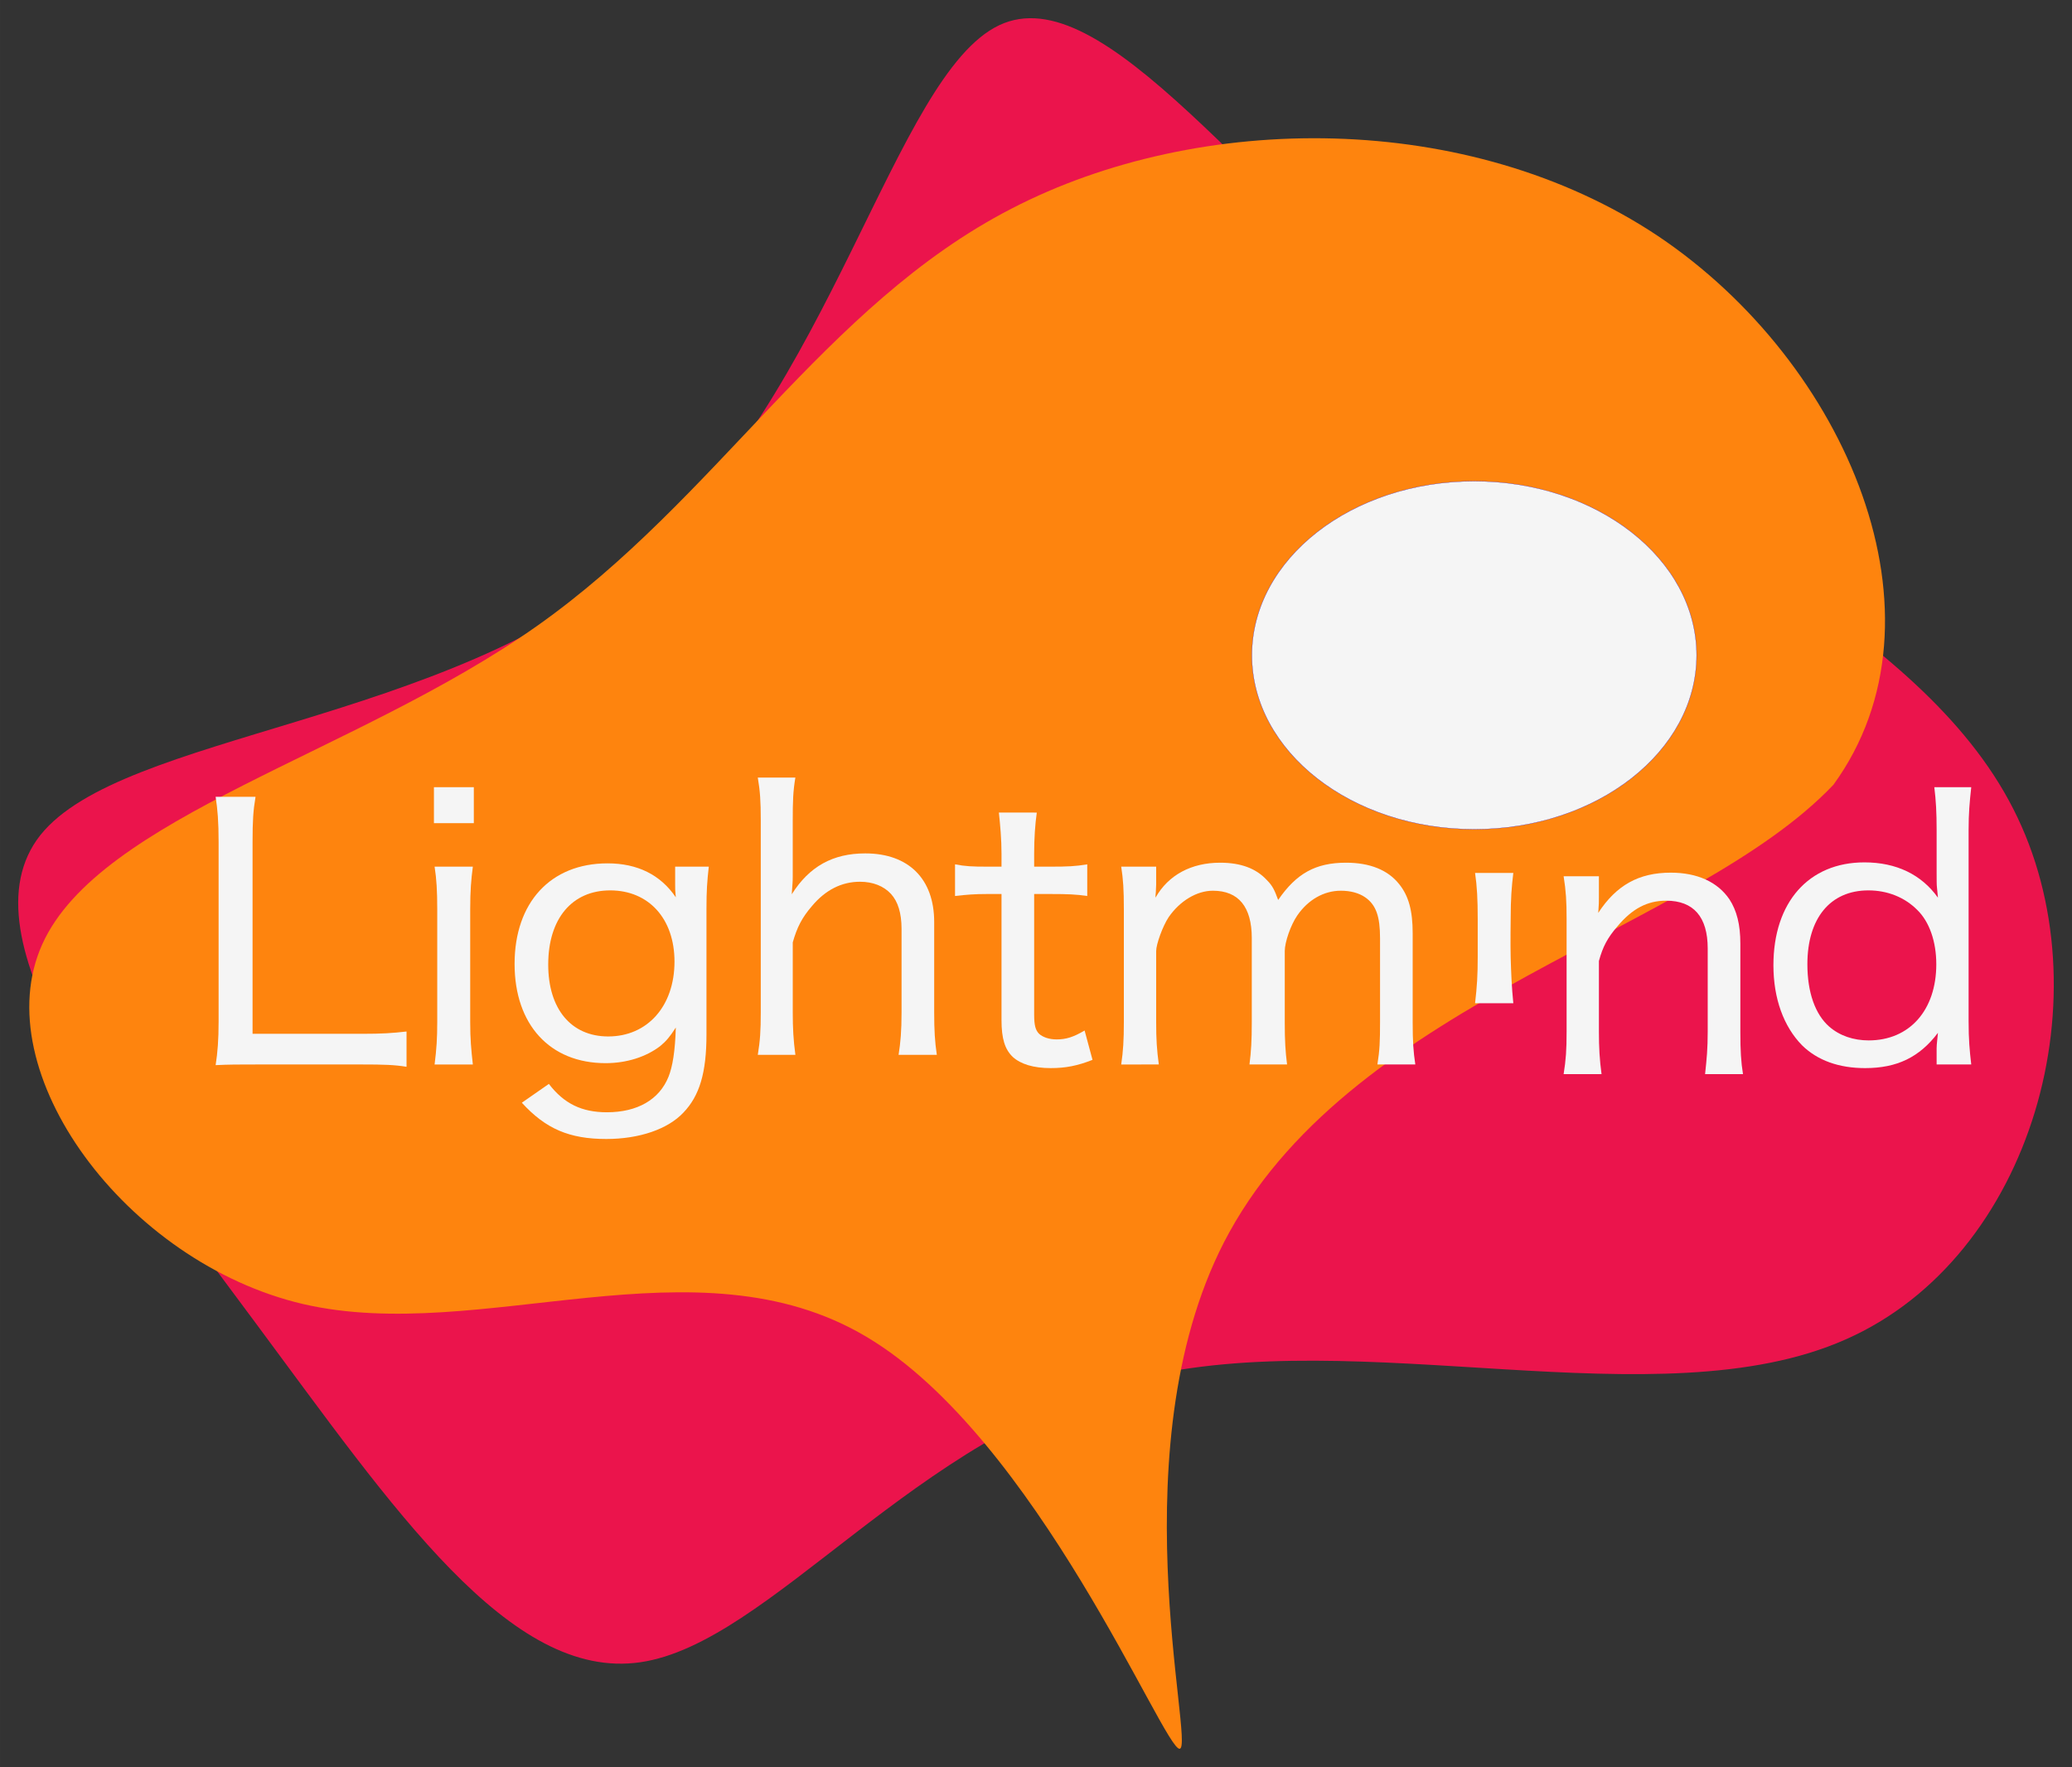 <svg
   xmlns:dc="http://purl.org/dc/elements/1.1/"
   xmlns:cc="http://creativecommons.org/ns#"
   xmlns:rdf="http://www.w3.org/1999/02/22-rdf-syntax-ns#"
   xmlns:svg="http://www.w3.org/2000/svg"
   xmlns="http://www.w3.org/2000/svg"
   xmlns:sodipodi="http://sodipodi.sourceforge.net/DTD/sodipodi-0.dtd"
   xmlns:inkscape="http://www.inkscape.org/namespaces/inkscape"
   width="113.797mm"
   height="97.045mm"
   viewBox="0 0 430.099 366.785"
   version="1.1"
   id="svg881"
   sodipodi:docname="lightmind_logo.svg"
   inkscape:version="0.92.2 5c3e80d, 2017-08-06">
  <rect x="0" y="0" width="430.099" height="366.785" fill="#333333" stroke="none"/>
  <defs
     id="defs885" />
  <sodipodi:namedview
     pagecolor="#ffffff"
     bordercolor="#666666"
     borderopacity="1"
     objecttolerance="10"
     gridtolerance="10"
     guidetolerance="10"
     inkscape:pageopacity="0"
     inkscape:pageshadow="2"
     inkscape:window-width="1440"
     inkscape:window-height="811"
     id="namedview883"
     showgrid="false"
     fit-margin-left="1"
     units="mm"
     fit-margin-top="1"
     fit-margin-right="1"
     fit-margin-bottom="1"
     inkscape:zoom="1.5219183"
     inkscape:cx="218.79928"
     inkscape:cy="164.67545"
     inkscape:window-x="0"
     inkscape:window-y="1"
     inkscape:window-maximized="1"
     inkscape:current-layer="svg881" />
  <g
     transform="translate(198.681,195.85)"
     id="g879">
    <path
       d="m 103.2,-121.2 c 42.3,33.7 96.6,55.1 116,93.2 19.5,38.1 4.1,93.1 -34.8,110.2 -38.8,17.2 -101,-3.4 -147.1,8.1 -46.1,11.5 -76.1,55 -103.1,58.9 -27.1,3.9 -51.2,-31.9 -79.8,-70.4 -28.6,-38.6 -61.6,-79.9 -44.7,-101.3 17,-21.3 84.1,-22.8 124.1,-56.9 40.1,-34.1 53.1,-100.8 74.9,-111.2 21.7,-10.3 52.2,35.7 94.5,69.4 z"
       id="path877"
       inkscape:connector-curvature="0"
       style="fill:#eb144c" />
  </g>
  <g
     id="g941"
     transform="translate(193.074,222.404)">
    <path
       id="path939"
       d="m 151.1,-173.4 c 39.2,26.3 61.7,79.1 36.4,113.9 C 158.815,-29.299 88.8,-15.028 62.1,33.4 38.396,76.394 55.1,140.2 51.8,140.6 48.6,141 22.2,76.1 -13.2,55.1 -48.6,34 -93.2,56.8 -130.1,48.3 -167,39.7 -196.2,0 -184.3,-26.4 c 11.9,-26.4 65,-39.5 102.6,-66 37.6,-26.5 59.6,-66.6 98.6,-86.7 39,-20.2 94.9,-20.5 134.2,5.7 z"
       inkscape:connector-curvature="0"
       style="fill:#fe840e"
       sodipodi:nodetypes="ccscccsscc" />
  </g>
  <path
     sodipodi:nodetypes="sccscsccsscss"
     inkscape:connector-curvature="0"
     id="path4670"
     style="font-style:normal;font-variant:normal;font-weight:normal;font-stretch:normal;font-size:74.667px;line-height:1.25;font-family:'.Hiragino Kaku Gothic Interface';-inkscape-font-specification:'.Hiragino Kaku Gothic Interface, Normal';font-variant-ligatures:normal;font-variant-caps:normal;font-variant-numeric:normal;font-feature-settings:normal;text-align:start;letter-spacing:0px;word-spacing:0px;writing-mode:lr-tb;text-anchor:start;fill:#f5f5f5;fill-opacity:1;stroke:none"
     d="m 75.148,220.961 c 4.517,0 6.707,0.068 9.239,0.479 v -7.323 c -2.943,0.342 -5.133,0.479 -9.239,0.479 H 52.426 v -39.816 c 0,-4.449 0.137,-6.502 0.616,-9.376 h -8.281 c 0.411,2.669 0.616,5.133 0.616,9.445 v 37.147 c 0,3.901 -0.205,6.433 -0.616,9.102 2.738,-0.137 4.722,-0.137 8.555,-0.137 z" />
  <path
     inkscape:connector-curvature="0"
     id="path4672"
     style="font-style:normal;font-variant:normal;font-weight:normal;font-stretch:normal;font-size:74.667px;line-height:1.25;font-family:'.Hiragino Kaku Gothic Interface';-inkscape-font-specification:'.Hiragino Kaku Gothic Interface, Normal';font-variant-ligatures:normal;font-variant-caps:normal;font-variant-numeric:normal;font-feature-settings:normal;text-align:start;letter-spacing:0px;word-spacing:0px;writing-mode:lr-tb;text-anchor:start;fill:#f5f5f5;fill-opacity:1;stroke:none"
     d="m 90.074,163.404 v 7.46 h 8.281 v -7.46 z m 0.137,16.494 c 0.411,2.601 0.548,5.064 0.548,8.829 v 23.406 c 0,3.422 -0.137,5.544 -0.548,8.829 h 7.939 c -0.342,-3.148 -0.548,-5.201 -0.548,-8.829 v -23.338 c 0,-4.038 0.205,-6.228 0.548,-8.897 z" />
  <path
     inkscape:connector-curvature="0"
     id="path4674"
     style="font-style:normal;font-variant:normal;font-weight:normal;font-stretch:normal;font-size:74.667px;line-height:1.25;font-family:'.Hiragino Kaku Gothic Interface';-inkscape-font-specification:'.Hiragino Kaku Gothic Interface, Normal';font-variant-ligatures:normal;font-variant-caps:normal;font-variant-numeric:normal;font-feature-settings:normal;text-align:start;letter-spacing:0px;word-spacing:0px;writing-mode:lr-tb;text-anchor:start;fill:#f5f5f5;fill-opacity:1;stroke:none"
     d="m 108.321,228.9 c 4.928,5.407 9.855,7.528 17.52,7.528 6.912,0 12.798,-2.053 16.015,-5.475 3.353,-3.49 4.791,-8.281 4.791,-16.22 v -26.144 c 0,-3.696 0.137,-5.612 0.479,-8.692 h -6.981 v 3.833 c 0,0.821 0,1.3 0.137,2.532 -3.148,-4.654 -7.939,-7.049 -14.167,-7.049 -11.84,0 -19.3,8.144 -19.3,20.874 0,12.593 7.323,20.6 18.889,20.6 4.38,0 8.418,-1.3 11.361,-3.559 1.232,-1.027 1.985,-1.916 3.217,-3.833 -0.137,4.928 -0.684,8.144 -1.506,10.197 -1.916,4.791 -6.502,7.391 -12.798,7.391 -5.201,0 -8.897,-1.779 -12.045,-5.886 z m 5.475,-28.676 c 0,-9.513 4.928,-15.399 12.866,-15.399 8.007,0 13.346,5.886 13.346,14.783 0,9.239 -5.612,15.536 -13.756,15.536 -7.734,0 -12.456,-5.749 -12.456,-14.92 z" />
  <path
     inkscape:connector-curvature="0"
     id="path4676"
     style="font-style:normal;font-variant:normal;font-weight:normal;font-stretch:normal;font-size:74.667px;line-height:1.25;font-family:'.Hiragino Kaku Gothic Interface';-inkscape-font-specification:'.Hiragino Kaku Gothic Interface, Normal';font-variant-ligatures:normal;font-variant-caps:normal;font-variant-numeric:normal;font-feature-settings:normal;text-align:start;letter-spacing:0px;word-spacing:0px;writing-mode:lr-tb;text-anchor:start;fill:#f5f5f5;fill-opacity:1;stroke:none"
     d="m 165.105,218.961 c -0.411,-3.011 -0.548,-5.544 -0.548,-8.829 v -14.509 c 0.89,-3.148 1.916,-5.133 3.969,-7.528 2.806,-3.353 6.159,-5.064 9.992,-5.064 2.669,0 4.928,0.89 6.433,2.532 1.437,1.574 2.19,3.969 2.19,7.255 v 17.315 c 0,3.901 -0.205,6.228 -0.616,8.829 h 7.939 c -0.411,-2.669 -0.548,-5.201 -0.548,-8.76 v -18.821 c 0,-8.965 -5.338,-14.235 -14.304,-14.235 -6.775,0 -11.635,2.738 -15.262,8.486 0.137,-2.19 0.205,-2.464 0.205,-3.627 V 170.301 c 0,-3.969 0.068,-6.091 0.548,-8.897 h -7.802 c 0.479,2.806 0.616,4.928 0.616,8.829 v 39.9 c 0,3.901 -0.137,5.886 -0.616,8.829 z" />
  <path
     inkscape:connector-curvature="0"
     id="path4678"
     style="font-style:normal;font-variant:normal;font-weight:normal;font-stretch:normal;font-size:74.667px;line-height:1.25;font-family:'.Hiragino Kaku Gothic Interface';-inkscape-font-specification:'.Hiragino Kaku Gothic Interface, Normal';font-variant-ligatures:normal;font-variant-caps:normal;font-variant-numeric:normal;font-feature-settings:normal;text-align:start;letter-spacing:0px;word-spacing:0px;writing-mode:lr-tb;text-anchor:start;fill:#f5f5f5;fill-opacity:1;stroke:none"
     d="m 207.344,168.673 c 0.274,2.532 0.548,5.544 0.548,8.555 v 2.669 h -2.943 c -3.148,0 -4.585,-0.068 -6.707,-0.479 v 6.57 c 2.395,-0.274 4.038,-0.411 6.639,-0.411 h 3.011 v 26.212 c 0,3.764 0.684,6.023 2.327,7.597 1.643,1.506 4.312,2.327 7.87,2.327 3.148,0 5.544,-0.479 8.692,-1.711 l -1.643,-6.091 c -2.327,1.369 -3.833,1.848 -5.817,1.848 -1.574,0 -2.874,-0.479 -3.627,-1.163 -0.753,-0.753 -1.027,-1.779 -1.027,-3.969 v -25.049 h 3.49 c 3.422,0 5.201,0.068 7.528,0.411 v -6.57 c -2.464,0.411 -4.106,0.479 -7.597,0.479 h -3.422 v -2.669 c 0,-3.217 0.205,-6.159 0.548,-8.555 z" />
  <path
     inkscape:connector-curvature="0"
     id="path4680"
     style="font-style:normal;font-variant:normal;font-weight:normal;font-stretch:normal;font-size:74.667px;line-height:1.25;font-family:'.Hiragino Kaku Gothic Interface';-inkscape-font-specification:'.Hiragino Kaku Gothic Interface, Normal';font-variant-ligatures:normal;font-variant-caps:normal;font-variant-numeric:normal;font-feature-settings:normal;text-align:start;letter-spacing:0px;word-spacing:0px;writing-mode:lr-tb;text-anchor:start;fill:#f5f5f5;fill-opacity:1;stroke:none"
     d="m 240.542,220.961 c -0.411,-3.08 -0.548,-5.133 -0.548,-8.829 v -14.714 c 0,-1.437 1.369,-5.201 2.601,-7.049 2.327,-3.353 5.817,-5.475 9.171,-5.475 5.338,0 8.076,3.353 8.076,9.855 v 17.383 c 0,3.901 -0.137,6.159 -0.479,8.829 h 7.802 c -0.342,-2.669 -0.479,-4.859 -0.479,-8.76 v -14.783 c 0,-1.848 1.232,-5.407 2.601,-7.391 2.258,-3.285 5.544,-5.133 9.034,-5.133 2.053,0 3.764,0.479 5.064,1.369 2.258,1.574 3.08,3.969 3.08,8.486 v 17.383 c 0,4.106 -0.068,5.817 -0.548,8.829 h 7.87 c -0.411,-2.669 -0.548,-4.859 -0.548,-8.76 v -18.478 c 0,-4.654 -0.821,-7.734 -2.806,-10.197 -2.327,-2.943 -6.091,-4.449 -11.019,-4.449 -6.365,0 -10.334,2.258 -14.098,7.734 -0.753,-2.053 -1.163,-2.943 -2.327,-4.106 -2.258,-2.464 -5.475,-3.627 -9.718,-3.627 -5.954,0 -10.745,2.532 -13.414,7.255 0,-0.479 0,-0.479 0.068,-1.163 0,-0.205 0.068,-1.3 0.068,-1.574 v -3.696 h -7.255 c 0.411,2.669 0.548,4.722 0.548,8.829 v 23.406 c 0,3.764 -0.137,6.023 -0.548,8.829 z" />
  <path
     sodipodi:nodetypes="ccccccssccascc"
     inkscape:connector-curvature="0"
     id="path4682"
     style="font-style:normal;font-variant:normal;font-weight:normal;font-stretch:normal;font-size:74.667px;line-height:1.25;font-family:'.Hiragino Kaku Gothic Interface';-inkscape-font-specification:'.Hiragino Kaku Gothic Interface, Normal';font-variant-ligatures:normal;font-variant-caps:normal;font-variant-numeric:normal;font-feature-settings:normal;text-align:start;letter-spacing:0px;word-spacing:0px;writing-mode:lr-tb;text-anchor:start;fill:#f5f5f5;fill-opacity:1;stroke:none;stroke-width:1.039"
     d="m 306.053,163.404 v 8.05 h 8.281 v -8.05 z m 0.137,17.798 c 0.411,2.806 0.548,5.465 0.548,9.527 v 7.992 c 0,3.692 -0.137,5.982 -0.548,9.527 h 7.939 c -0.342,-3.397 -0.456,-6.346 -0.548,-9.527 -0.076,-2.638 0,-7.918 0,-7.918 0,-4.357 0.205,-6.72 0.548,-9.6 z" />
  <path
     inkscape:connector-curvature="0"
     id="path4684"
     style="font-style:normal;font-variant:normal;font-weight:normal;font-stretch:normal;font-size:74.667px;line-height:1.25;font-family:'.Hiragino Kaku Gothic Interface';-inkscape-font-specification:'.Hiragino Kaku Gothic Interface, Normal';font-variant-ligatures:normal;font-variant-caps:normal;font-variant-numeric:normal;font-feature-settings:normal;text-align:start;letter-spacing:0px;word-spacing:0px;writing-mode:lr-tb;text-anchor:start;fill:#f5f5f5;fill-opacity:1;stroke:none"
     d="m 332.444,222.961 c -0.411,-3.011 -0.548,-5.544 -0.548,-8.829 v -14.646 c 0.821,-3.011 1.779,-4.791 3.833,-7.186 3.08,-3.696 6.228,-5.338 10.129,-5.338 5.68,0 8.623,3.353 8.623,9.924 v 17.247 c 0,3.559 -0.205,5.68 -0.548,8.829 h 7.87 c -0.411,-2.532 -0.548,-4.859 -0.548,-8.76 v -18.342 c 0,-3.969 -0.753,-6.844 -2.258,-9.171 -2.464,-3.627 -6.707,-5.544 -12.182,-5.544 -6.639,0 -11.292,2.601 -15.057,8.35 0.137,-1.848 0.137,-2.19 0.137,-3.217 v -4.38 h -7.323 c 0.479,3.011 0.616,5.133 0.616,8.829 v 23.406 c 0,3.833 -0.137,5.817 -0.616,8.829 z" />
  <path
     inkscape:connector-curvature="0"
     id="path4686"
     style="font-style:normal;font-variant:normal;font-weight:normal;font-stretch:normal;font-size:74.667px;line-height:1.25;font-family:'.Hiragino Kaku Gothic Interface';-inkscape-font-specification:'.Hiragino Kaku Gothic Interface, Normal';font-variant-ligatures:normal;font-variant-caps:normal;font-variant-numeric:normal;font-feature-settings:normal;text-align:start;letter-spacing:0px;word-spacing:0px;writing-mode:lr-tb;text-anchor:start;fill:#f5f5f5;fill-opacity:1;stroke:none"
     d="m 401.999,220.961 h 7.186 c -0.342,-2.943 -0.548,-5.133 -0.548,-9.034 V 172.301 c 0,-3.49 0.205,-5.749 0.548,-8.897 h -7.665 c 0.342,2.806 0.479,5.201 0.479,8.897 v 9.034 c 0,1.163 0,2.395 0.068,2.874 0.137,1.3 0.137,1.3 0.205,2.122 -3.422,-4.791 -8.623,-7.323 -15.262,-7.323 -11.566,0 -18.889,8.281 -18.889,21.353 0,6.912 2.122,12.73 5.954,16.631 3.217,3.148 7.665,4.722 13.072,4.722 6.639,0 11.292,-2.258 15.125,-7.323 -0.068,0.958 -0.274,2.327 -0.274,3.217 z m -14.167,-36.136 c 3.969,0 7.528,1.437 10.129,4.038 2.532,2.464 3.969,6.57 3.969,11.292 0,9.513 -5.544,15.809 -14.03,15.809 -3.148,0 -6.023,-0.958 -8.213,-2.874 -2.874,-2.532 -4.517,-7.049 -4.517,-12.935 0,-9.513 4.722,-15.33 12.661,-15.33 z" />
  <ellipse
     style="fill:#f5f5f5;fill-opacity:1;stroke:#0000ff;stroke-width:0.041;stroke-miterlimit:5.259;stroke-dasharray:none;stroke-opacity:1"
     id="path4666"
     cx="306.02"
     cy="136.016"
     rx="46.152"
     ry="36.119" />
</svg>
